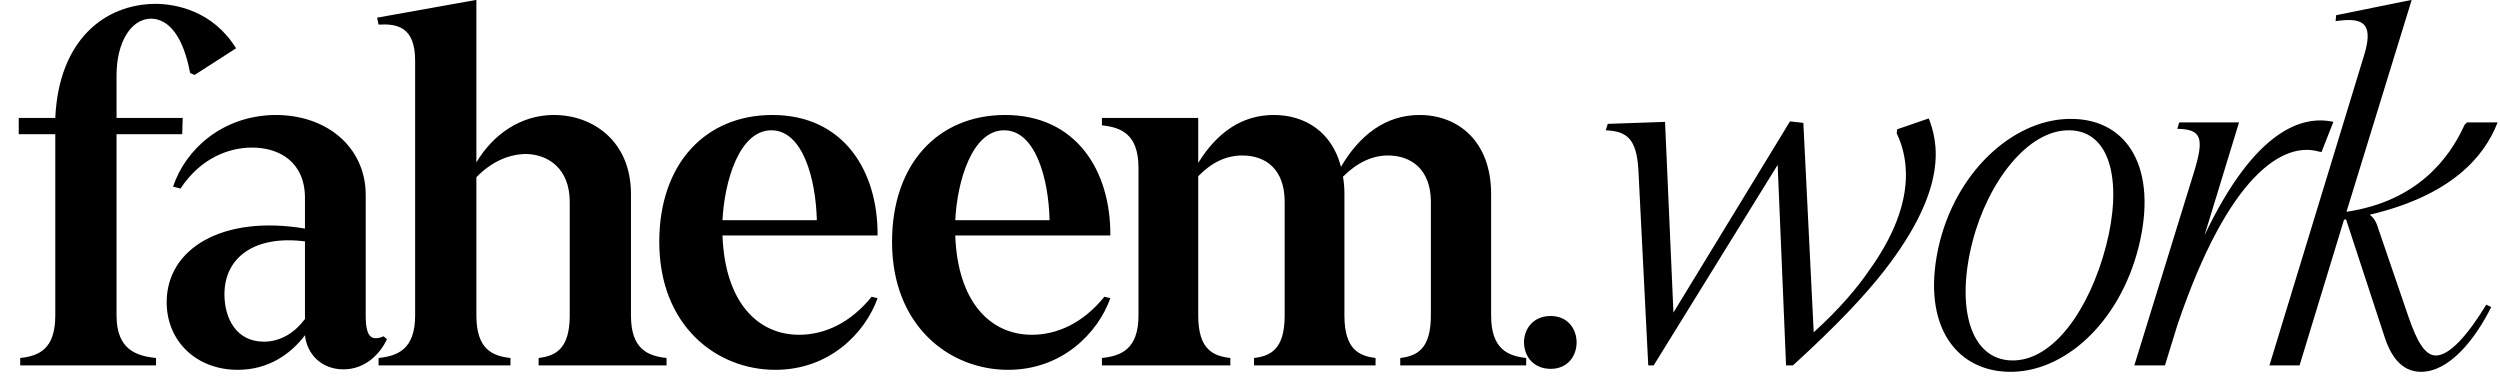 <svg width="130" height="20" viewBox="0 0 130 20" fill="none" xmlns="http://www.w3.org/2000/svg">
<path d="M1.051 18.615C2.002 18.512 2.875 18.178 2.875 16.406V6.98H0.974V6.133H2.875C3.055 2.1 5.418 0.226 8.063 0.2C9.142 0.2 11.068 0.559 12.275 2.511L10.118 3.898L9.886 3.796C9.527 1.895 8.782 0.97 7.832 0.97C6.804 0.996 6.06 2.203 6.06 3.924V6.133H9.501L9.475 6.98H6.06V16.406C6.06 18.178 7.087 18.512 8.114 18.615V19H1.051V18.615ZM12.365 19.231C10.208 19.231 8.667 17.741 8.667 15.713C8.667 12.913 11.595 11.167 15.858 11.886V10.293C15.858 8.444 14.548 7.674 13.11 7.674C11.903 7.674 10.439 8.213 9.386 9.805L9 9.703C9.643 7.776 11.543 6.03 14.265 5.979C17.014 5.953 19.017 7.674 19.017 10.139V16.406C19.017 17.022 19.094 17.587 19.531 17.587C19.633 17.587 19.813 17.562 19.942 17.485L20.121 17.639C19.762 18.409 18.991 19.206 17.861 19.206C16.706 19.206 15.961 18.409 15.858 17.433C15.139 18.384 13.983 19.231 12.365 19.231ZM11.671 15.302C11.671 16.56 12.288 17.767 13.726 17.767C14.625 17.767 15.37 17.253 15.858 16.586V12.553C13.29 12.22 11.671 13.35 11.671 15.302ZM19.686 18.615C20.662 18.512 21.587 18.178 21.587 16.406V3.153C21.587 1.381 20.637 1.227 19.686 1.279L19.609 0.919L24.772 -0.006V8.444C25.645 6.98 27.083 5.979 28.804 5.979C30.833 5.979 32.81 7.34 32.81 10.088V16.406C32.81 18.178 33.709 18.512 34.66 18.615V19H28.008V18.615C28.855 18.512 29.626 18.178 29.626 16.406V10.499C29.626 8.752 28.496 8.033 27.366 8.008C26.467 8.008 25.542 8.418 24.772 9.215V16.406C24.772 18.178 25.619 18.512 26.544 18.615V19H19.686V18.615ZM40.318 19.231C37.261 19.231 34.282 16.945 34.282 12.579C34.282 8.496 36.696 5.979 40.163 5.979C43.862 5.979 45.66 8.881 45.634 12.245H37.569C37.698 15.738 39.419 17.408 41.55 17.408C42.886 17.408 44.221 16.791 45.326 15.43L45.634 15.507C44.992 17.305 43.143 19.231 40.318 19.231ZM37.569 11.449H42.475C42.423 9.266 41.73 6.775 40.112 6.775C38.443 6.775 37.672 9.42 37.569 11.449ZM52.421 19.231C49.365 19.231 46.386 16.945 46.386 12.579C46.386 8.496 48.8 5.979 52.267 5.979C55.965 5.979 57.763 8.881 57.737 12.245H49.673C49.801 15.738 51.522 17.408 53.654 17.408C54.989 17.408 56.325 16.791 57.429 15.43L57.737 15.507C57.095 17.305 55.246 19.231 52.421 19.231ZM49.673 11.449H54.578C54.527 9.266 53.834 6.775 52.216 6.775C50.546 6.775 49.776 9.42 49.673 11.449ZM72.813 18.615C73.66 18.512 74.405 18.178 74.405 16.406V10.499C74.405 8.829 73.403 8.085 72.171 8.085C71.374 8.085 70.578 8.444 69.834 9.189C69.885 9.472 69.91 9.754 69.91 10.088V16.406C69.91 18.178 70.681 18.512 71.529 18.615V19H65.21V18.615C66.058 18.512 66.803 18.178 66.803 16.406V10.499C66.803 8.804 65.827 8.085 64.594 8.085C63.772 8.085 63.002 8.444 62.308 9.163V16.406C62.308 18.178 63.079 18.512 63.978 18.615V19H57.3V18.615C58.276 18.512 59.201 18.178 59.201 16.406V8.727C59.201 6.955 58.276 6.621 57.3 6.518V6.133H62.308V8.47C63.259 6.929 64.543 5.979 66.238 5.979C67.882 5.979 69.268 6.878 69.731 8.675C70.707 7.006 72.068 5.979 73.814 5.979C75.818 5.979 77.538 7.34 77.538 10.088V16.406C77.538 18.178 78.437 18.512 79.362 18.615V19H72.813V18.615ZM80.636 19.18C78.786 19.18 78.786 16.432 80.636 16.432C82.433 16.432 82.433 19.18 80.636 19.18ZM85.195 8.804C85.093 7.16 84.553 6.826 83.5 6.775L83.603 6.441L86.582 6.338L87.019 16.252L93.08 6.312L93.774 6.39L94.313 17.279C95.648 16.072 96.599 14.942 97.189 14.069C99.578 10.756 99.321 8.367 98.628 6.929L98.653 6.723L100.297 6.158C100.734 7.314 101.401 9.677 97.986 14.069C96.984 15.353 95.546 16.894 93.234 19H92.875L92.438 8.573L85.992 19H85.709L85.195 8.804ZM104.423 19.334C101.573 19.257 99.826 16.714 100.879 12.528C101.881 8.675 104.911 6.107 107.788 6.184C110.639 6.235 112.231 8.752 111.204 12.862C110.202 16.817 107.3 19.411 104.423 19.334ZM102.574 12.553C101.701 15.918 102.42 18.692 104.603 18.743C106.786 18.794 108.661 16.046 109.509 12.81C110.356 9.574 109.817 6.826 107.634 6.775C105.451 6.723 103.37 9.472 102.574 12.553ZM114.093 8.932C114.632 7.16 114.478 6.723 113.219 6.698L113.322 6.364H116.43L114.632 12.245C117.252 6.723 119.743 5.979 121.335 6.338L120.719 7.905L120.565 7.879C118.767 7.365 115.891 9.009 113.219 16.92L112.577 19H110.985L114.093 8.932ZM122.942 2.845C123.481 1.073 122.736 0.919 121.452 1.099L121.478 0.791L125.408 -0.006L122.017 11.012C125.664 10.473 127.359 8.264 128.156 6.492L128.284 6.364H129.876C129.183 8.162 127.462 10.165 123.224 11.167C123.404 11.295 123.558 11.501 123.661 11.86L125.253 16.509C125.69 17.767 126.101 18.486 126.666 18.486C127.385 18.486 128.335 17.408 129.286 15.841L129.543 15.969C128.695 17.665 127.359 19.334 125.896 19.334C124.843 19.334 124.303 18.461 123.995 17.51L121.992 11.398C121.966 11.423 121.94 11.423 121.889 11.423L119.577 19H118.011L122.942 2.845Z" fill="black" style="fill:black;fill-opacity:1;"/>
</svg>
